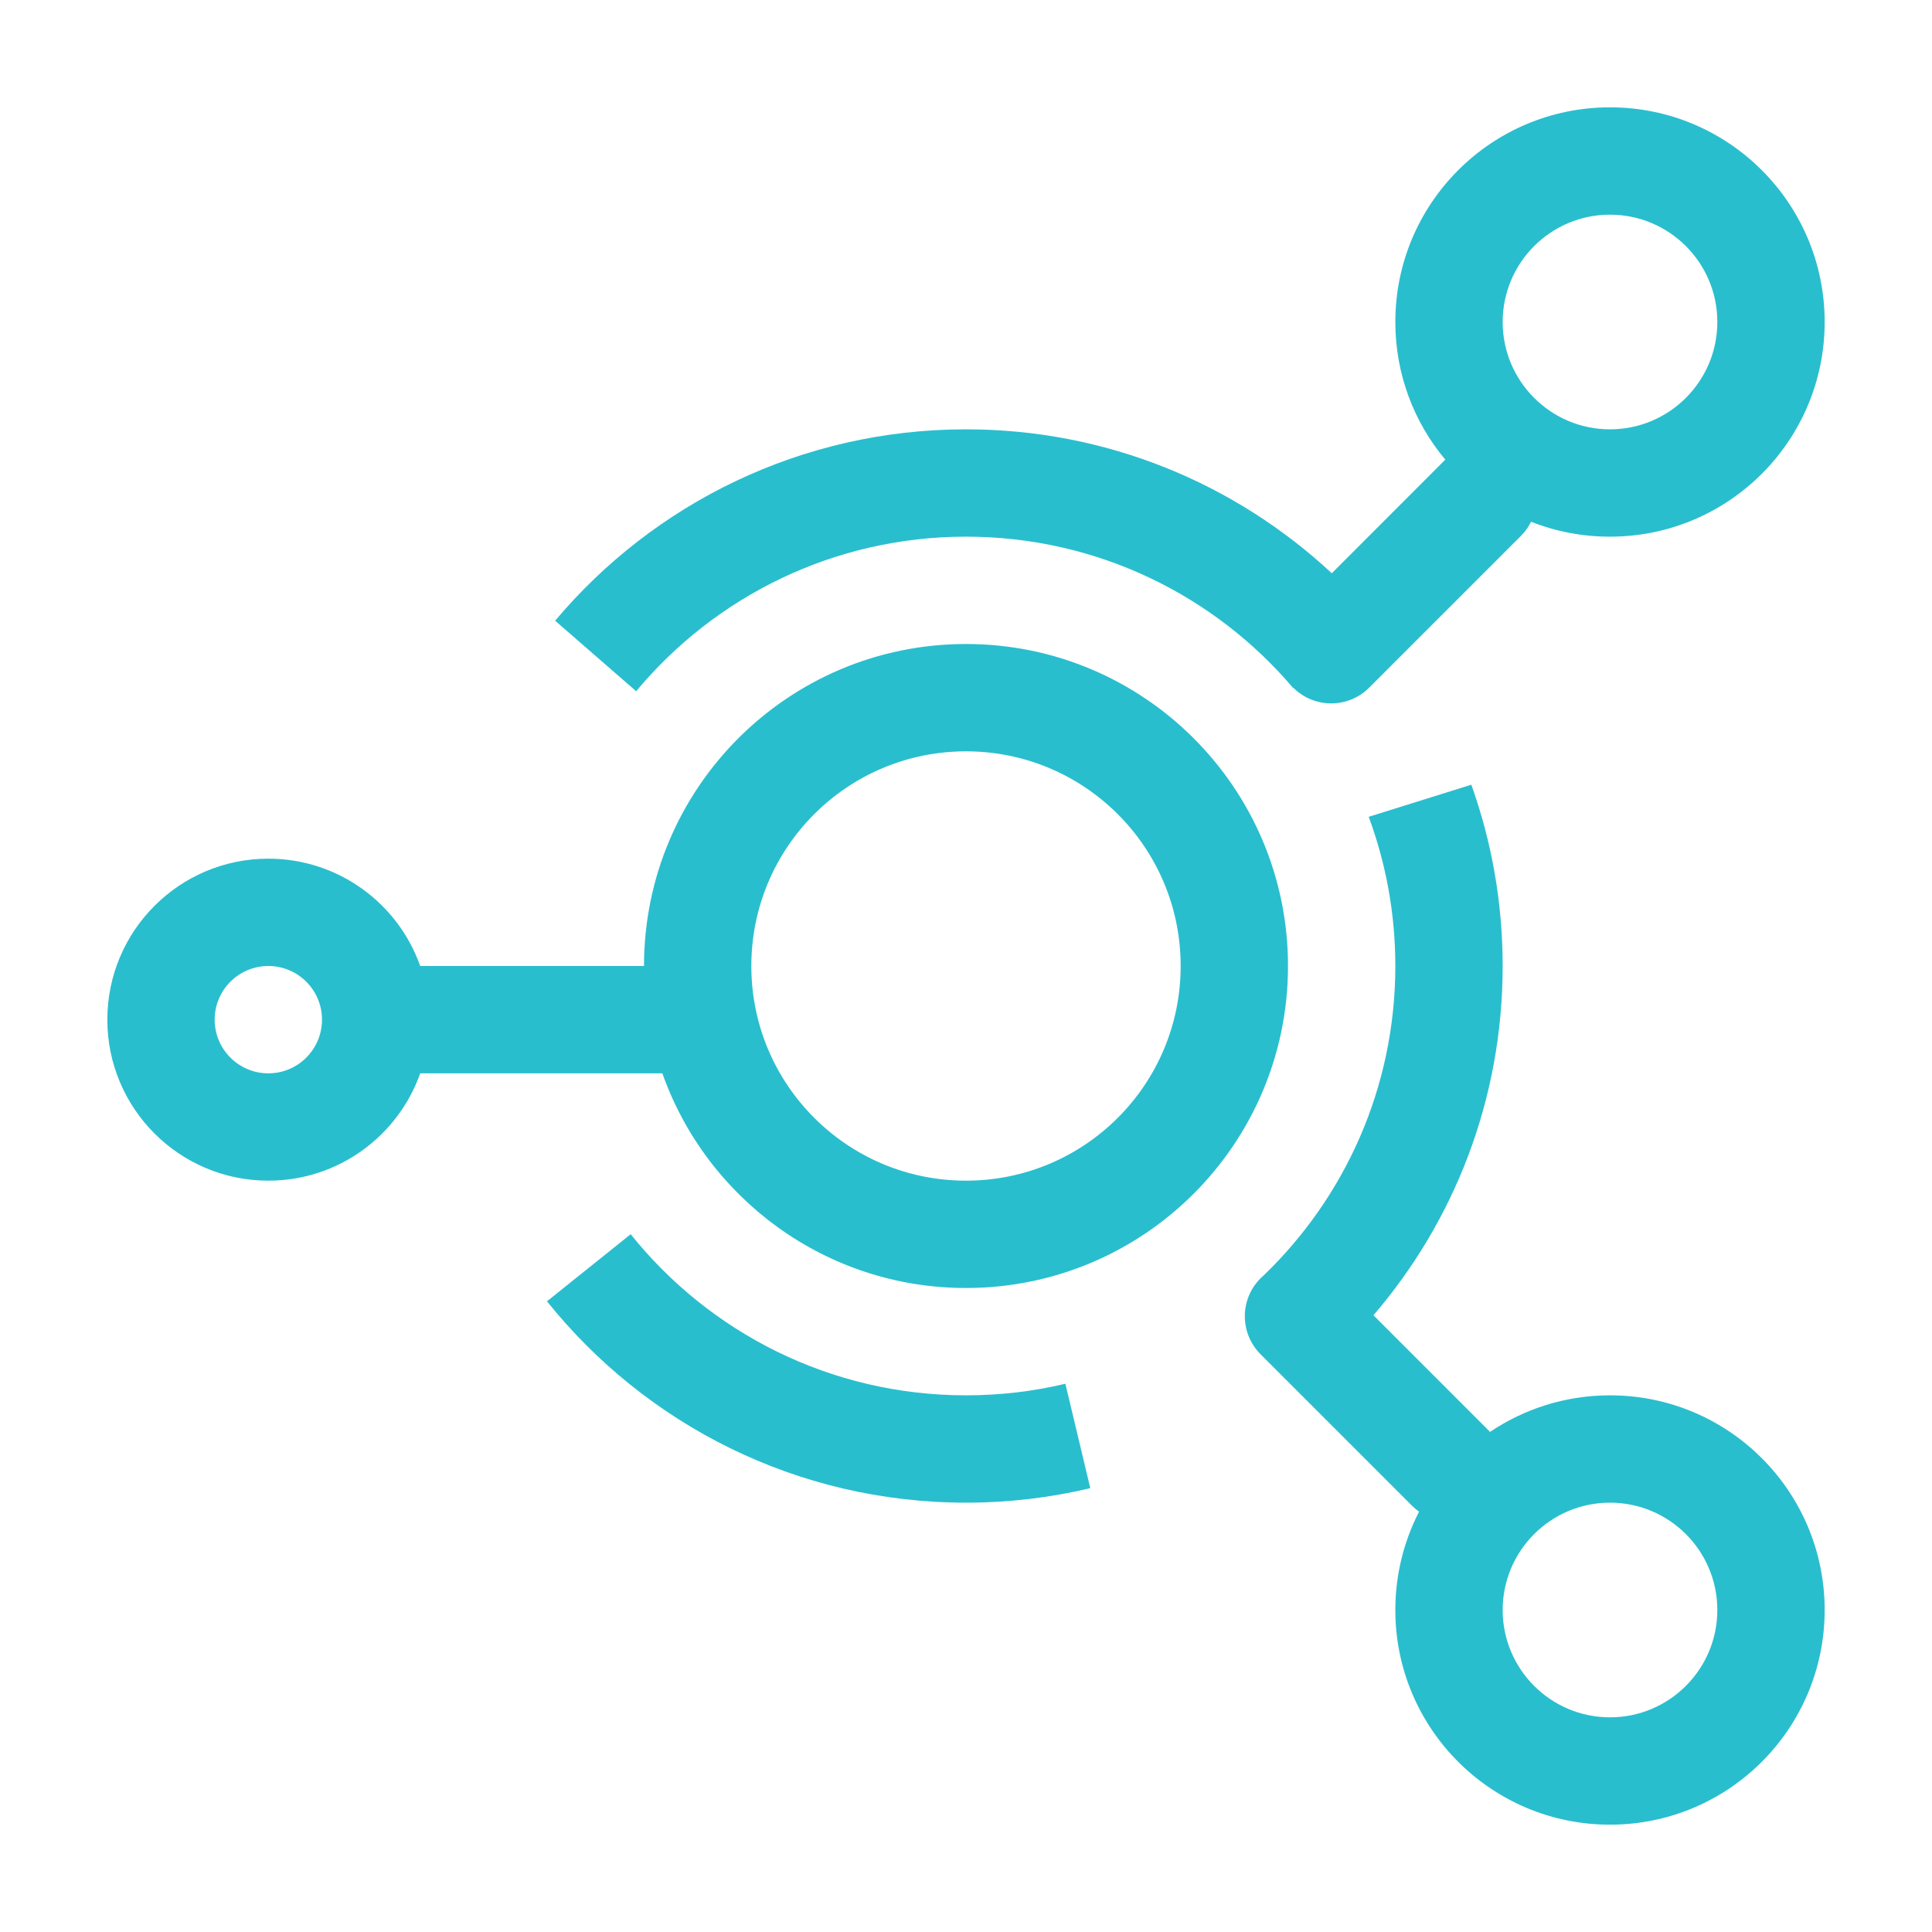 <?xml version="1.0" encoding="UTF-8"?>
<svg width="18px" height="18px" viewBox="0 0 18 18" version="1.1" xmlns="http://www.w3.org/2000/svg" xmlns:xlink="http://www.w3.org/1999/xlink">
    <!-- Generator: Sketch 52.2 (67145) - http://www.bohemiancoding.com/sketch -->
    <title>governance-platform-s</title>
    <desc>Created with Sketch.</desc>
    <g id="Page-1" stroke="none" stroke-width="1" fill="none" fill-rule="evenodd">
        <g id="governance-platform-s">
            <rect id="Rectangle" fill="#D8D8D8" opacity="0.01" x="0" y="0" width="18" height="18"></rect>
            <path d="M3.915,9 L6,9 C6,7.343 7.343,6 9,6 C10.657,6 12,7.343 12,9 C12,10.657 10.657,12 9,12 C7.694,12 6.583,11.165 6.171,10 L3.915,10 C3.709,10.583 3.153,11 2.5,11 C1.672,11 1,10.328 1,9.5 C1,8.672 1.672,8 2.5,8 C3.153,8 3.709,8.417 3.915,9 Z M13.882,13.341 C14.201,13.126 14.586,13 15,13 C16.105,13 17,13.895 17,15 C17,16.105 16.105,17 15,17 C13.895,17 13,16.105 13,15 C13,14.67 13.08,14.359 13.221,14.084 C13.199,14.068 13.178,14.051 13.158,14.031 L11.744,12.617 C11.549,12.421 11.549,12.105 11.744,11.91 C11.753,11.901 11.762,11.892 11.772,11.884 C12.529,11.156 13,10.133 13,9 C13,8.511 12.912,8.043 12.752,7.61 L13.708,7.311 C13.897,7.839 14,8.407 14,9 C14,10.243 13.547,11.38 12.796,12.254 L13.866,13.324 C13.871,13.329 13.877,13.335 13.882,13.341 Z M13.466,4.283 C13.175,3.936 13,3.488 13,3 C13,1.895 13.895,1 15,1 C16.105,1 17,1.895 17,3 C17,4.105 16.105,5 15,5 C14.74,5 14.492,4.951 14.265,4.861 C14.241,4.908 14.21,4.953 14.17,4.993 L12.756,6.407 C12.561,6.602 12.245,6.602 12.05,6.408 L12.048,6.41 C11.315,5.547 10.221,5 9,5 C7.765,5 6.66,5.56 5.927,6.44 L5.172,5.783 C6.089,4.693 7.464,4 9,4 C10.317,4 11.515,4.509 12.408,5.341 L13.463,4.285 C13.464,4.285 13.465,4.284 13.466,4.283 Z M9,11 C10.105,11 11,10.105 11,9 C11,7.895 10.105,7 9,7 C7.895,7 7,7.895 7,9 C7,10.105 7.895,11 9,11 Z M5.096,12.124 L5.876,11.499 C6.609,12.414 7.736,13 9,13 C9.319,13 9.629,12.963 9.926,12.892 L10.158,13.865 C9.786,13.953 9.399,14 9,14 C7.42,14 6.012,13.267 5.096,12.124 Z M15,4 C15.552,4 16,3.552 16,3 C16,2.448 15.552,2 15,2 C14.448,2 14,2.448 14,3 C14,3.552 14.448,4 15,4 Z M15,16 C15.552,16 16,15.552 16,15 C16,14.448 15.552,14 15,14 C14.448,14 14,14.448 14,15 C14,15.552 14.448,16 15,16 Z M2.5,10 C2.776,10 3,9.776 3,9.5 C3,9.224 2.776,9 2.5,9 C2.224,9 2,9.224 2,9.5 C2,9.776 2.224,10 2.5,10 Z" id="Oval" fill="#29BECE" fill-rule="nonzero"></path>
        </g>
    </g>
</svg>